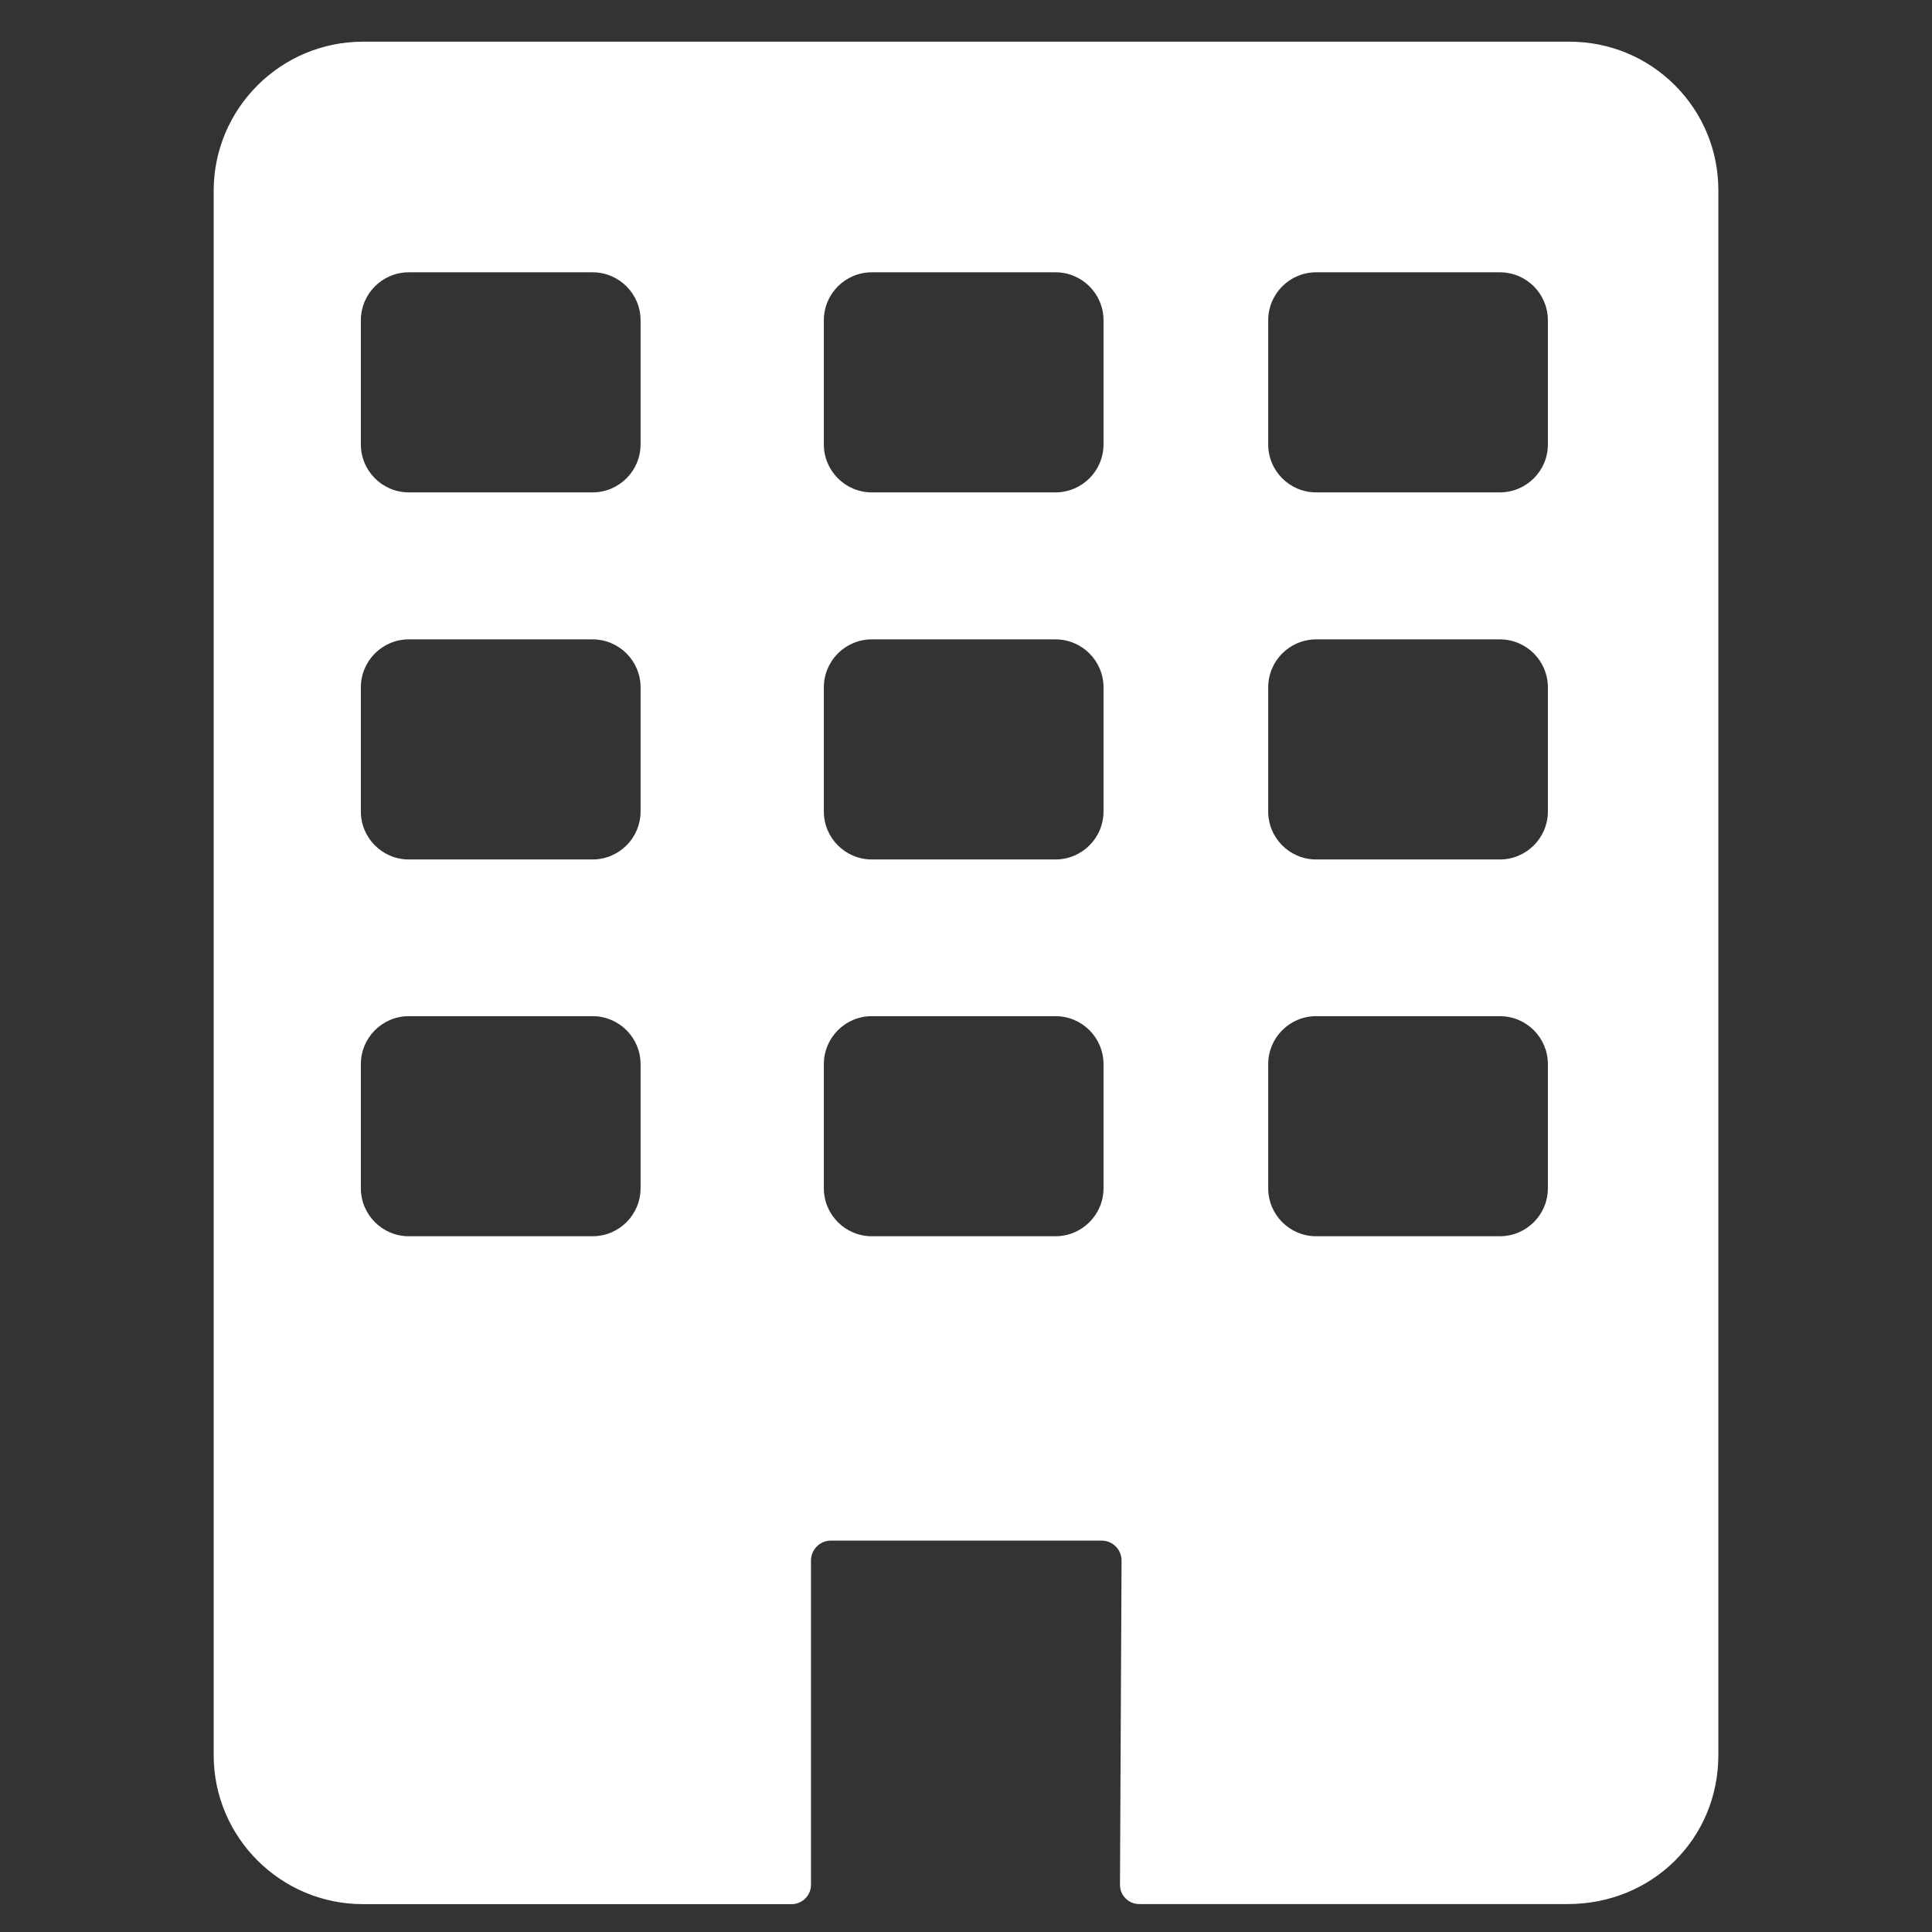 <?xml version="1.0" encoding="utf-8"?>
<!-- Generator: Adobe Illustrator 16.0.0, SVG Export Plug-In . SVG Version: 6.00 Build 0)  -->
<!DOCTYPE svg PUBLIC "-//W3C//DTD SVG 1.1//EN" "http://www.w3.org/Graphics/SVG/1.1/DTD/svg11.dtd">
<svg version="1.1" id="Layer_1" xmlns="http://www.w3.org/2000/svg" xmlns:xlink="http://www.w3.org/1999/xlink" x="0px" y="0px"
	 width="50px" height="50px" viewBox="0 0 50 50" enable-background="new 0 0 50 50" xml:space="preserve">
<rect x="0" y="0" width="50" height="50" fill="#333333" stroke="none"/>
<path fill="#FFFFFF" d="M43.352,2.212c-0.728-0.73-1.699-1.133-2.736-1.133H9.393c-2.13,0-3.863,1.731-3.863,3.86v40.482
	c0,2.128,1.733,3.858,3.863,3.858h11.095c0.276,0,0.5-0.225,0.5-0.5v-8.391c0-0.285,0.231-0.517,0.515-0.517h7.009
	c0.282,0,0.514,0.231,0.514,0.513l-0.041,8.393c-0.002,0.133,0.052,0.261,0.146,0.354c0.095,0.096,0.222,0.146,0.354,0.146h11.09
	c2.185,0,3.896-1.693,3.896-3.857V4.941C44.475,3.91,44.077,2.941,43.352,2.212z M16.578,30.751c0,0.687-0.557,1.243-1.243,1.243
	h-4.754c-0.686,0-1.242-0.557-1.242-1.243v-3.21c0-0.688,0.556-1.243,1.242-1.243h4.754c0.686,0,1.243,0.556,1.243,1.243V30.751z
	 M16.578,21c0,0.687-0.557,1.243-1.243,1.243h-4.754c-0.686,0-1.242-0.556-1.242-1.243v-3.21c0-0.687,0.556-1.243,1.242-1.243h4.754
	c0.686,0,1.243,0.556,1.243,1.243V21z M16.578,11.5c0,0.687-0.557,1.243-1.243,1.243h-4.754c-0.686,0-1.242-0.556-1.242-1.243V8.29
	c0-0.687,0.556-1.243,1.242-1.243h4.754c0.686,0,1.243,0.556,1.243,1.243V11.5z M28.559,30.751c0,0.687-0.558,1.243-1.244,1.243
	h-4.752c-0.686,0-1.242-0.557-1.242-1.243v-3.21c0-0.688,0.556-1.243,1.242-1.243h4.752c0.688,0,1.244,0.556,1.244,1.243V30.751z
	 M28.559,21c0,0.687-0.558,1.243-1.244,1.243h-4.752c-0.686,0-1.242-0.556-1.242-1.243v-3.21c0-0.687,0.556-1.243,1.242-1.243h4.752
	c0.688,0,1.244,0.556,1.244,1.243V21z M28.559,11.5c0,0.687-0.558,1.243-1.244,1.243h-4.752c-0.686,0-1.242-0.556-1.242-1.243V8.29
	c0-0.687,0.556-1.243,1.242-1.243h4.752c0.688,0,1.244,0.556,1.244,1.243V11.5z M40.059,30.751c0,0.687-0.557,1.243-1.244,1.243
	h-4.752c-0.688,0-1.242-0.557-1.242-1.243v-3.21c0-0.688,0.556-1.243,1.242-1.243h4.752c0.688,0,1.244,0.556,1.244,1.243V30.751z
	 M40.059,21c0,0.687-0.557,1.243-1.244,1.243h-4.752c-0.688,0-1.242-0.556-1.242-1.243v-3.21c0-0.687,0.556-1.243,1.242-1.243h4.752
	c0.688,0,1.244,0.556,1.244,1.243V21z M40.059,11.5c0,0.687-0.557,1.243-1.244,1.243h-4.752c-0.688,0-1.242-0.556-1.242-1.243V8.29
	c0-0.687,0.556-1.243,1.242-1.243h4.752c0.688,0,1.244,0.556,1.244,1.243V11.5z"/>
</svg>
